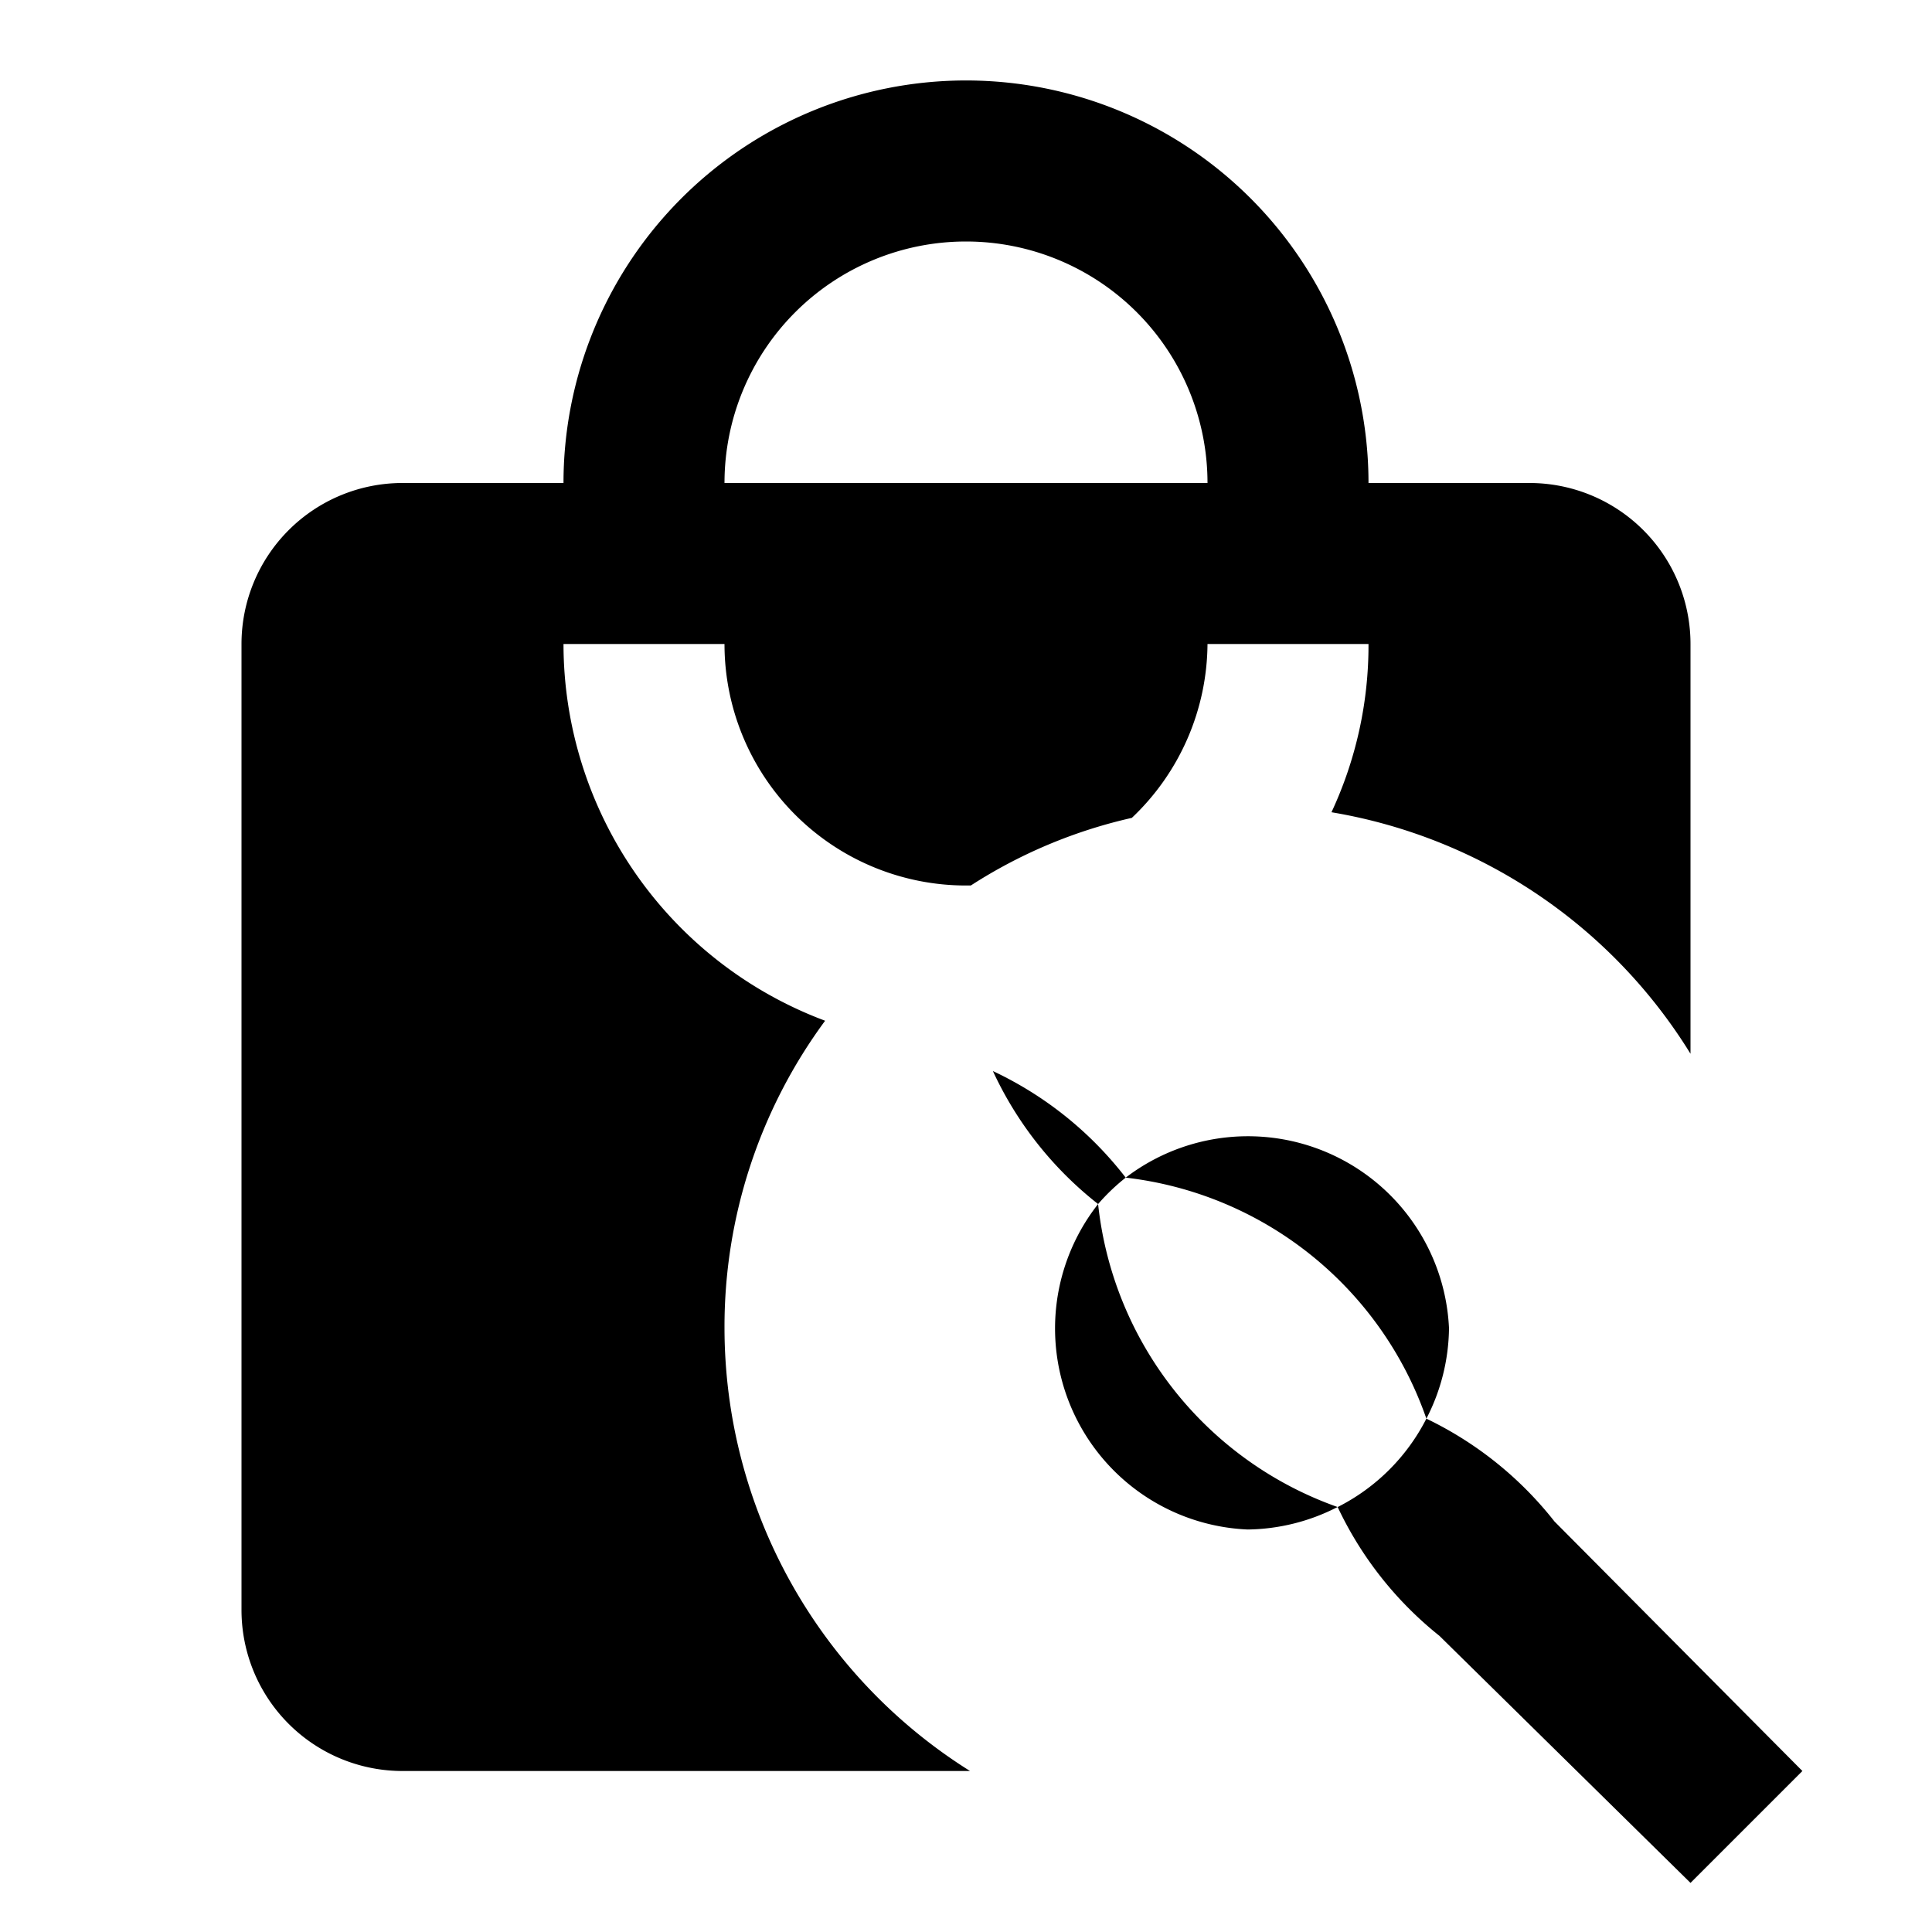 <svg xmlns="http://www.w3.org/2000/svg" viewBox="0 0 24 24"><path d="M11.477 1.027A5 5 0 0 0 7 6H5a2 2 0 0 0-2 2v12a2 2 0 0 0 2 2h7.05A6.5 6.5 0 0 1 9 16.5a6.4 6.4 0 0 1 1.25-3.82A5 5 0 0 1 7 8h2a3 3 0 0 0 3 3h.06a6.2 6.2 0 0 1 2-.84A3 3 0 0 0 15 8h2a4.9 4.9 0 0 1-.46 2.09 6.5 6.5 0 0 1 4.46 3V8a2 2 0 0 0-2-2h-2a5 5 0 0 0-5.523-4.973zM12 3a3 3 0 0 1 3 3H9a3 3 0 0 1 3-3zm.334 10.305a4.5 4.5 0 0 0 1.307 1.652 2.5 2.5 0 0 1 .343-.328 4.5 4.5 0 0 0-1.65-1.324zm1.65 1.324a4.5 4.5 0 0 1 3.735 2.994A2.5 2.5 0 0 0 18 16.5a2.5 2.5 0 0 0-4.016-1.871zm3.735 2.994a2.5 2.5 0 0 1-1.102 1.098 4.5 4.5 0 0 0 1.264 1.6L21 23.39 22.39 22l-3.08-3.1a4.5 4.5 0 0 0-1.591-1.277zm-1.102 1.098a4.5 4.5 0 0 1-2.976-3.764A2.5 2.5 0 0 0 15.5 19a2.5 2.5 0 0 0 1.117-.28z"/></svg>